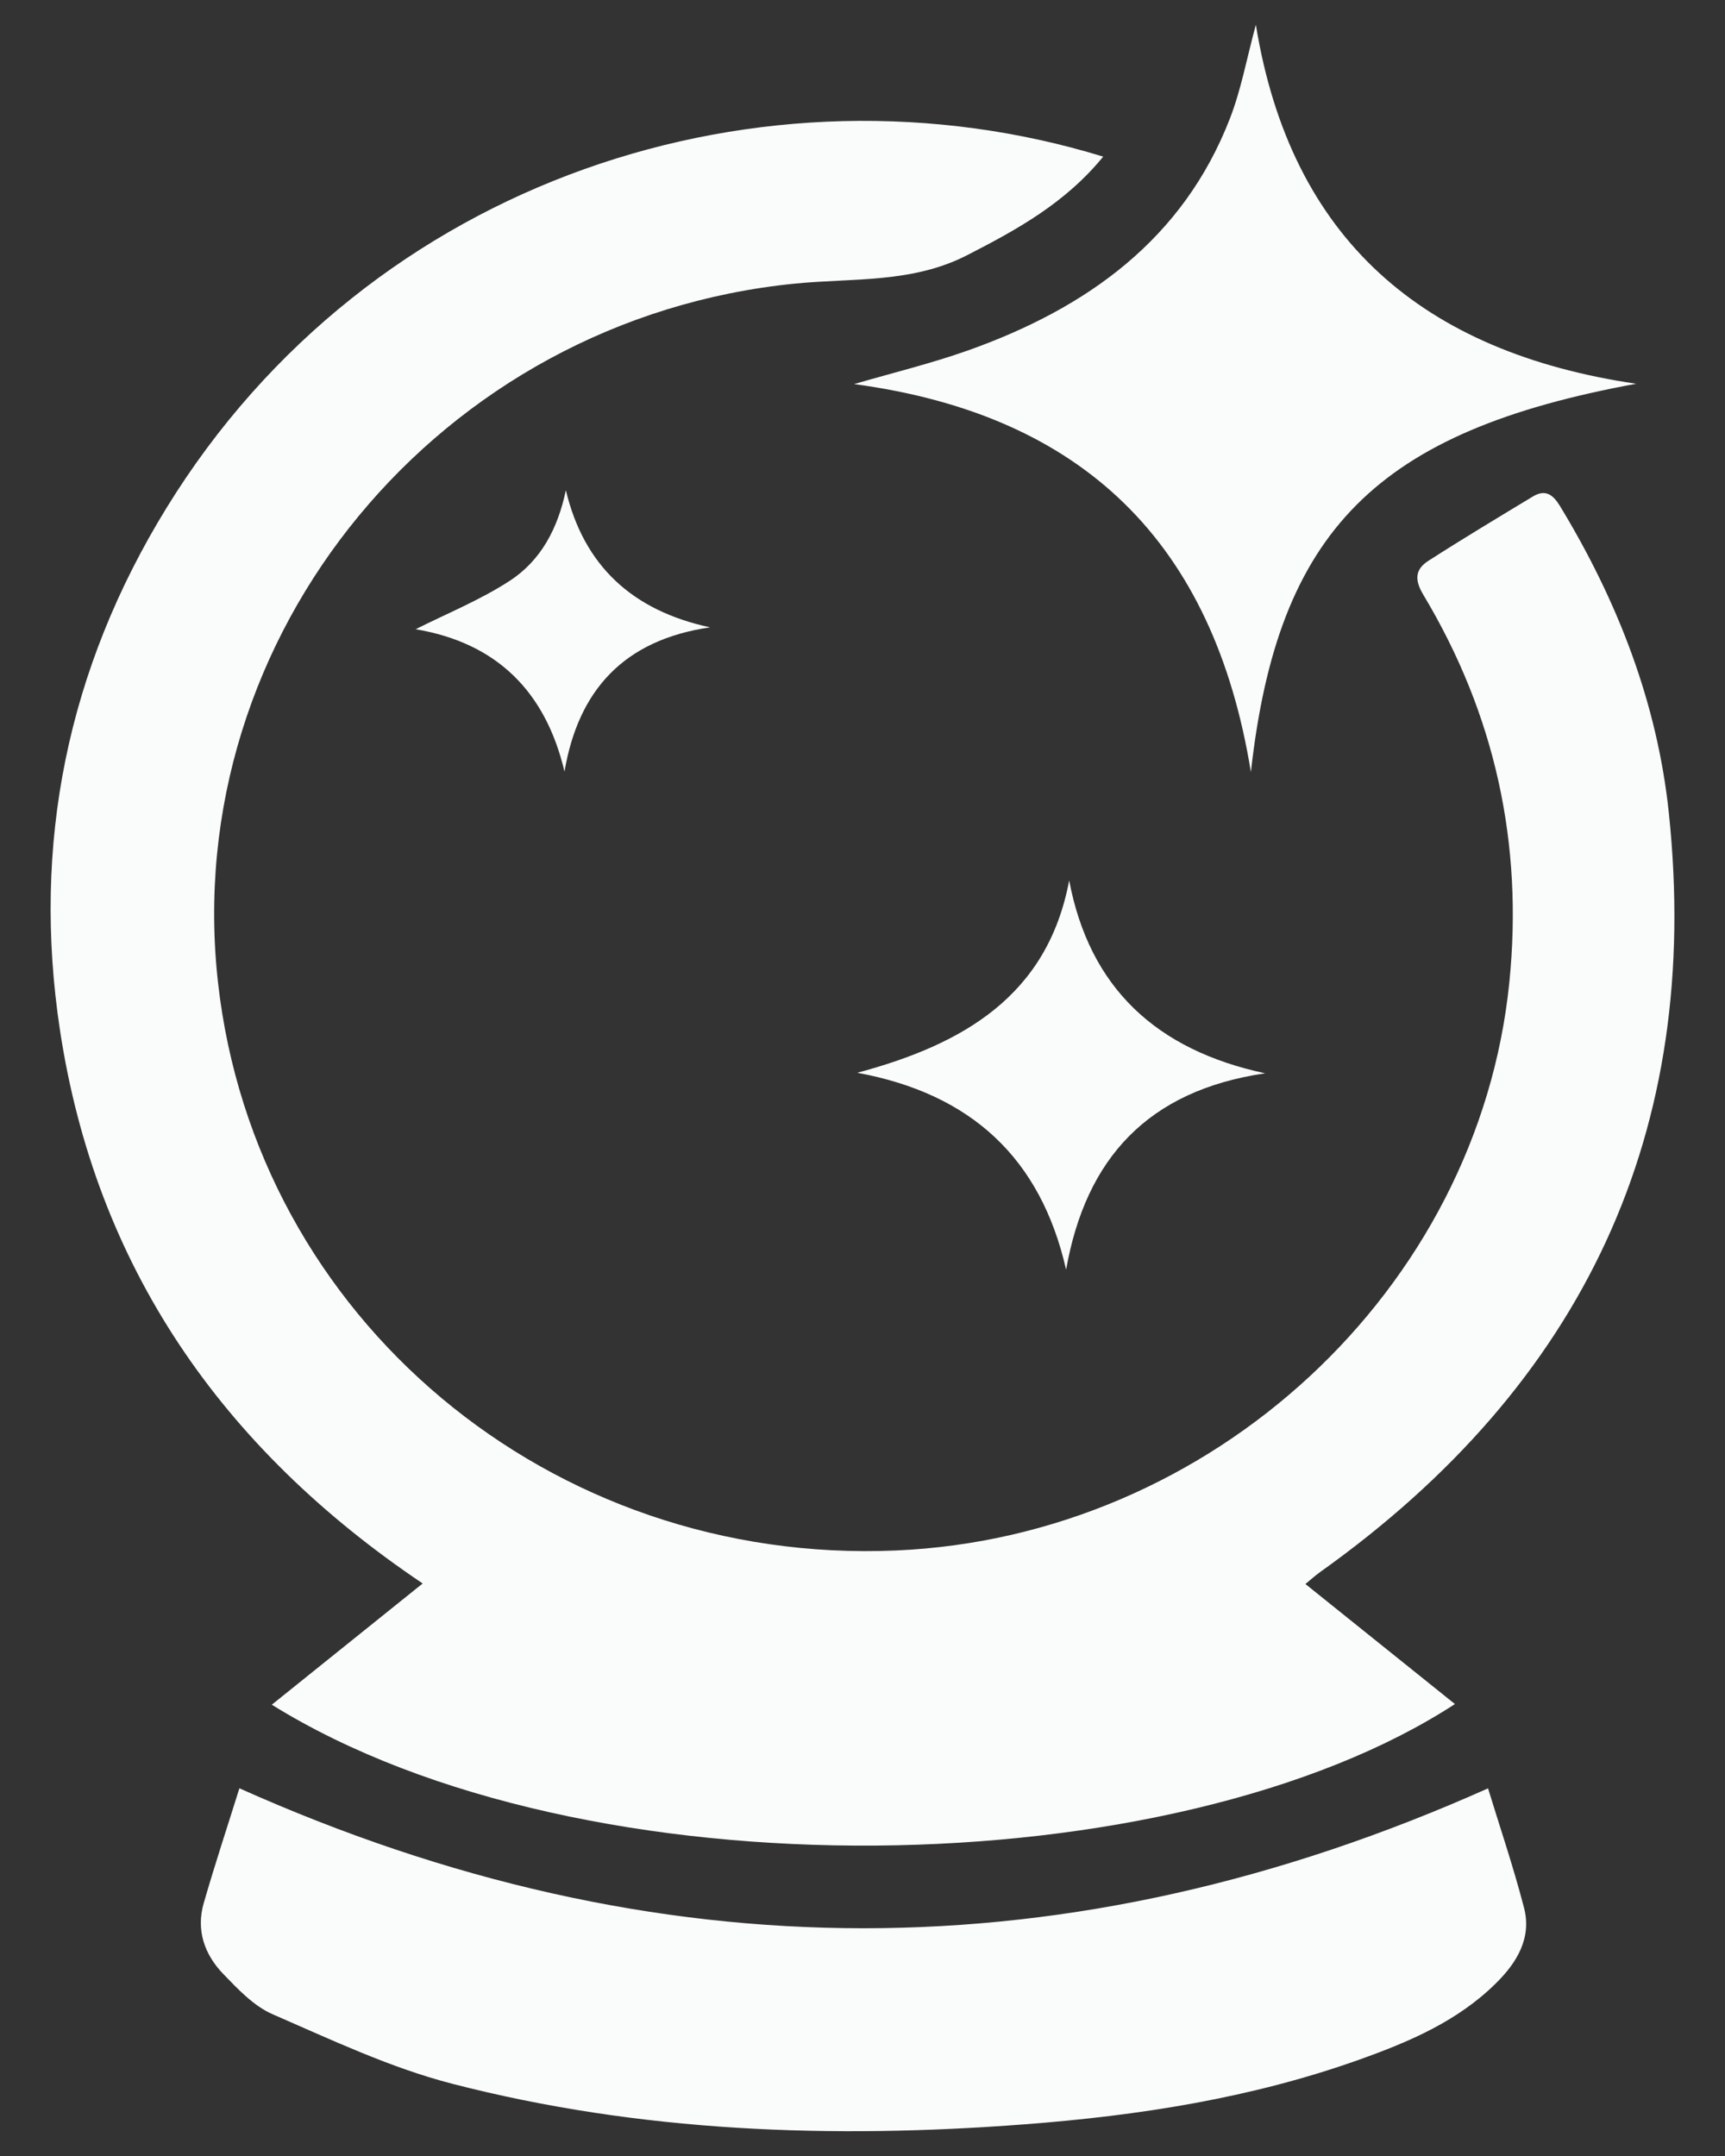 <svg xmlns="http://www.w3.org/2000/svg" width="32" height="40" viewBox="0 0 32 40" fill="none">
  <rect x="0" y="0" width="32" height="40" fill="#333333" stroke="none"/>
  <path d="M20.465 2.906C19.763 3.766 18.869 4.259 17.94 4.735C16.919 5.259 15.82 5.155 14.745 5.262C8.162 5.916 3.322 11.779 4.044 18.228C4.742 24.461 10.212 29.044 16.622 28.766C22.485 28.511 27.422 23.927 27.999 18.229C28.259 15.657 27.737 13.261 26.405 11.037C26.238 10.76 26.249 10.564 26.497 10.405C27.135 9.995 27.786 9.604 28.435 9.212C28.665 9.072 28.807 9.174 28.936 9.384C30.008 11.148 30.743 13.039 30.958 15.081C31.58 20.987 29.388 25.677 24.488 29.167C24.399 29.23 24.318 29.305 24.216 29.388C25.149 30.137 26.064 30.872 26.99 31.615C21.806 34.994 10.844 35.234 5.042 31.627C5.978 30.875 6.896 30.137 7.841 29.378C4.102 26.864 1.775 23.484 1.112 19.11C0.59 15.667 1.249 12.411 3.092 9.418C6.871 3.277 14.191 0.98 20.465 2.906Z" fill="#FAFBFB"/>
  <path d="M27.604 33.179C27.814 33.867 28.072 34.625 28.272 35.396C28.416 35.953 28.143 36.408 27.753 36.793C27.046 37.495 26.149 37.879 25.225 38.209C23.219 38.926 21.127 39.251 19.011 39.412C15.436 39.685 11.877 39.56 8.394 38.661C7.244 38.365 6.15 37.845 5.055 37.369C4.705 37.216 4.412 36.903 4.139 36.62C3.792 36.26 3.636 35.808 3.778 35.313C3.991 34.574 4.233 33.844 4.441 33.178C12.176 36.64 19.857 36.64 27.604 33.179Z" fill="#FAFBFB"/>
  <path d="M30.352 7.12C25.547 8.002 23.702 9.832 23.205 14.325C22.517 10.077 20.102 7.697 15.844 7.126C16.559 6.917 17.269 6.745 17.953 6.503C20.169 5.716 21.951 4.436 22.818 2.193C23.025 1.658 23.127 1.085 23.297 0.46C23.947 4.447 26.402 6.536 30.352 7.12Z" fill="#FAFBFB"/>
  <path d="M19.834 16.335C20.212 18.331 21.451 19.48 23.469 19.913C21.296 20.231 20.143 21.489 19.777 23.556C19.306 21.487 18.017 20.292 15.903 19.903C17.862 19.377 19.43 18.482 19.834 16.335Z" fill="#FAFBFB"/>
  <path d="M10.472 14.315C10.119 12.825 9.213 11.928 7.711 11.674C8.281 11.386 8.906 11.134 9.457 10.775C10.037 10.397 10.349 9.802 10.497 9.095C10.833 10.502 11.733 11.329 13.172 11.639C11.575 11.872 10.728 12.803 10.472 14.315Z" fill="#FAFBFB"/>
</svg>